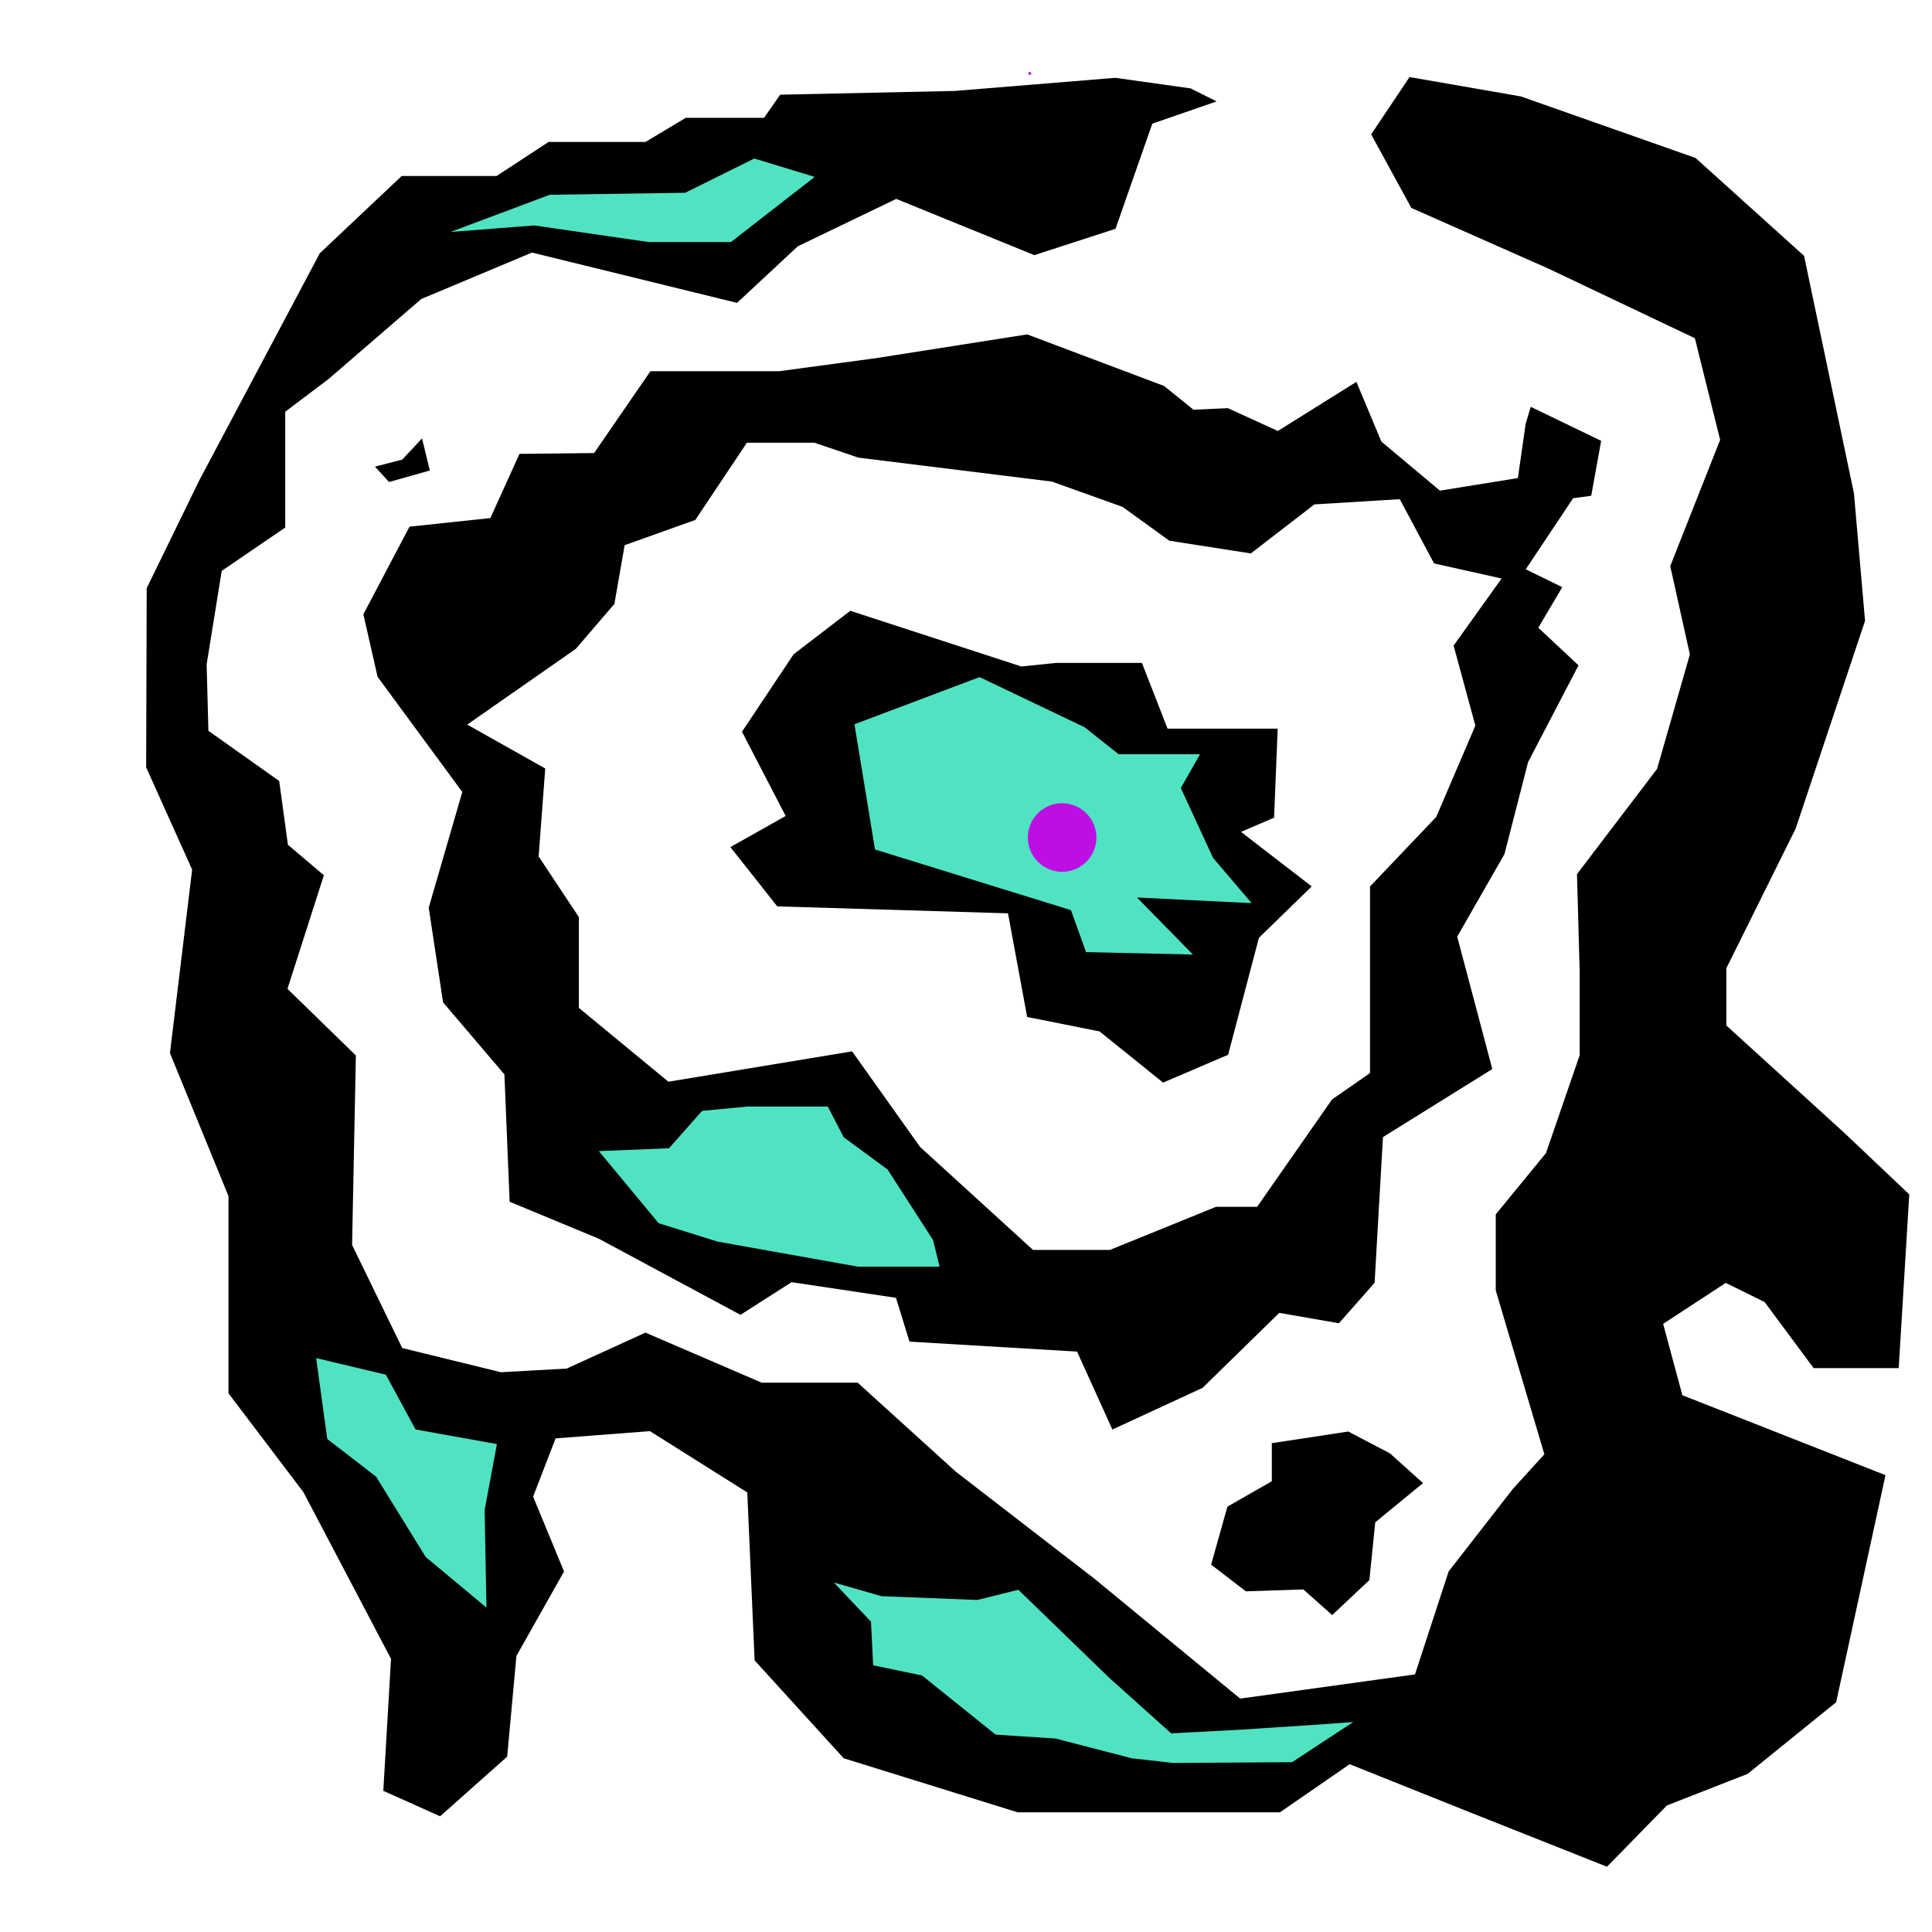 <?xml version="1.0" encoding="UTF-8"?>
<svg width="4000px" height="4000px" viewBox="0 0 4000 4000" version="1.1" xmlns="http://www.w3.org/2000/svg" xmlns:xlink="http://www.w3.org/1999/xlink">
    <!-- Generator: Sketch 43.1 (39012) - http://www.bohemiancoding.com/sketch -->
    <title>complex_world_test</title>
    <desc>Created with Sketch.</desc>
    <defs></defs>
    <g id="Page-1" stroke="none" stroke-width="1" fill="none" fill-rule="evenodd">
        <g id="complex_world_test">
            <g id="world" transform="translate(302, 159)" fill="#000000">
                <polygon id="Path-3" points="2007.078 2.125 1675.016 29.266 1313.281 37.047 1279.938 84.906 1117.859 84.906 1034.484 134.844 833.891 134.844 726.062 205.406 529.609 205.406 360.078 365.406 110.641 835.453 1.734 1058.781 0.594 1429.641 95.797 1641.453 49.875 2021.297 171.062 2317.453 171.062 2725.734 326.172 2930.359 507.547 3275.422 491.594 3548.688 609.188 3601.438 748.031 3477.953 767.203 3269.375 865.766 3094.625 801.781 2939.641 848.312 2819 1043.578 2804 1245.156 2930.953 1260.344 3278.656 1444.766 3481.297 1805.016 3593.219 2347.984 3593.219 2492.391 3493.594 2738.641 3592.172 3025.109 3705.875 3149.047 3579.047 3316.266 3513.625 3499.578 3365.281 3601.688 2895.141 3181.203 2729.688 3141.328 2581.922 3270.938 2497.109 3351.375 2536.656 3452.922 2673.562 3629.078 2673.562 3650.922 2313.875 3516.781 2186.766 3272.219 1964.156 3272.219 1845.641 3415.656 1556.656 3559.375 1126.344 3536.453 862.688 3433.141 370.734 3208.453 168.047 2846.562 40.578 2616.312 0.562 2536.844 119.203 2620.031 271.516 2903.766 397.094 3207.047 541.25 3259.359 751.672 3156.062 1013.062 3196.688 1195.922 3128.812 1432.875 2963 1650.797 2968.562 1853.422 2968.562 2025.609 2898.781 2228.359 2794.812 2355.219 2794.812 2512.703 2895.453 2851.953 2830.328 2923.516 2697.25 3094.5 2627.578 3307.688 2265.641 3357.766 1963.672 3109.375 1676.625 2887.75 1473.812 2703.766 1275.172 2703.766 1034.375 2600.047 871.188 2674.484 735.078 2682.031 530.766 2631.969 426.969 2418.547 434.781 2026.219 293.172 1888.297 368.531 1653.141 294.109 1589.969 276.031 1457.953 129.484 1354.047 125.812 1216.562 157.062 1022.922 288.547 933.234 288.547 693.406 378.125 625.812 570.172 460.078 799.391 363.906 1223.938 468.078 1349.656 351 1553.531 252.797 1839.531 369.25 2007.562 314.703 2083.734 97 2216.938 50.984 2163.094 24.016"></polygon>
                <path d="M2107.969,640.047 L2168.969,689.281 L2240.188,686.047 L2343.578,733.312 L2506.266,631.609 L2557.984,755.281 L2679.25,856.828 L2840.609,830.781 L2856.688,718.656 L2867.203,683.281 L3013.016,753.672 L2992.469,867.453 L2954.953,872.547 L2856.891,1019.656 L2932.484,1056.641 L2882.938,1140.625 L2966.156,1218.547 L2861.766,1418.828 L2812.828,1609.344 L2714.984,1780.234 L2787.672,2054.328 L2561.266,2195.219 L2543.969,2496.875 L2470.125,2580.641 L2346.609,2559.172 L2187.812,2714.375 L2001.125,2800.672 L1927.953,2639.359 L1581.031,2618.672 L1552.984,2527.969 L1336.859,2495.625 L1231.094,2563.25 L937.938,2405.719 L753.156,2329.078 L742.344,2065.438 L615.375,1916.359 L585.594,1720.359 L655.141,1480.719 L479.75,1242.281 L450.297,1112.812 L545.844,931.391 L713.25,913.609 L773.516,780.672 L928.031,779 L1044.719,609.484 L1311.672,609.484 L1512.469,582.406 L1824.656,533.328 L2107.969,640.047 Z M1875.953,838.078 L1475.359,788.531 L1384.25,757.625 L1244.359,757.625 L1137.609,917.469 L991.25,969.766 L970.047,1091.328 L890.172,1184.359 L665.328,1341.234 L826.859,1432.078 L813.203,1614.234 L896.469,1739.734 L896.469,1927.734 L1081.844,2080.562 L1462.172,2017.75 L1602.844,2215.531 L1836.75,2428.875 L1995.844,2428.875 L2215.828,2339.531 L2300.797,2339.531 L2455.797,2117.375 L2534.484,2062.641 L2534.484,1676.406 L2671.641,1532.234 L2752.578,1343.312 L2707.547,1177.609 L2806.891,1038.734 L2667.125,1007.531 L2596.047,874.484 L2419.375,885.297 L2287.719,986.797 L2119.016,960.531 L2022.219,890.516 L1875.953,838.078 Z" id="Combined-Shape"></path>
                <polygon id="Path-6" points="1812.547 1220.875 1458.469 1105.594 1341.094 1195.594 1234.203 1355.969 1324.641 1530.422 1210.156 1594.812 1307.25 1717.578 1784.938 1731.953 1824.625 1946.547 1974.438 1976.391 2106.047 2082.406 2240.672 2024.797 2304.469 1782.656 2413.75 1676.234 2267.297 1563.297 2335.859 1533.922 2343.328 1349.562 2115.312 1349.562 2062.203 1213.453 1885.062 1213.453"></polygon>
                <polygon id="Path-7" points="2489.5 2804.844 2331.156 2828.938 2331.156 2907.766 2239.219 2960.344 2205.5 3080.453 2277.422 3135.688 2396.391 3131.734 2456.125 3184.859 2533.141 3112.422 2545.312 2992.781 2644.25 2911.547 2575.547 2849.906"></polygon>
                <polygon id="Path-2" points="503.453 838.938 587.922 815.141 571.766 748.719 530.812 792.547 474.344 807.109"></polygon>
            </g>
            <g id="anchors" transform="translate(654, 328)" fill="#50E3C2">
                <polygon id="Path-8" points="1032.75 38.25 859.375 173.156 689.172 173.156 451.984 138.75 278.969 152.203 484.125 75.266 764.641 71.109 907.594 0.188"></polygon>
                <polygon id="Path-9" points="0.562 2483.781 23.547 2651.219 124.719 2729.328 227.312 2895.5 353.172 3000.391 349.359 2798.578 374.797 2661.797 206.375 2631.547 144.875 2518.156"></polygon>
                <polygon id="Path-10" points="1072.453 2948.484 1149.297 3029.516 1153.781 3119.812 1254.828 3140.828 1407.328 3263.406 1531.359 3271.438 1689.375 3312.375 1774.562 3322.047 2021.219 3320.375 2147.734 3237.25 2076.828 3242.453 1908.984 3253.453 1770.75 3260.703 1642.219 3145.391 1454.391 2963.438 1369.453 2984.547 1171.016 2976.734"></polygon>
                <polygon id="Path-11" points="892.594 1963.016 1059.844 1963.016 1092.938 2026.656 1183.781 2093.484 1277.844 2239.453 1291.297 2294.516 1122.328 2294.516 831.328 2242.516 709.672 2204.562 585.828 2055.234 731.109 2049.344 799.625 1971.922"></polygon>
                <polygon id="Path" points="1591.562 1177.672 1374.047 1073.859 1115.062 1171.531 1157.625 1430.766 1563.297 1556.359 1594.547 1643.25 1815.812 1648.281 1699.969 1530.188 1937.328 1541.828 1857.531 1448.125 1790.734 1303.516 1830.562 1233.609 1662.078 1233.609"></polygon>
            </g>
            <g id="elements" transform="translate(2128, 149)" fill="#BD0FE1">
                <circle id="center_of_mass" cx="71" cy="1585" r="71"></circle>
                <circle id="player" cx="4" cy="3" r="3"></circle>
            </g>
        </g>
    </g>
</svg>